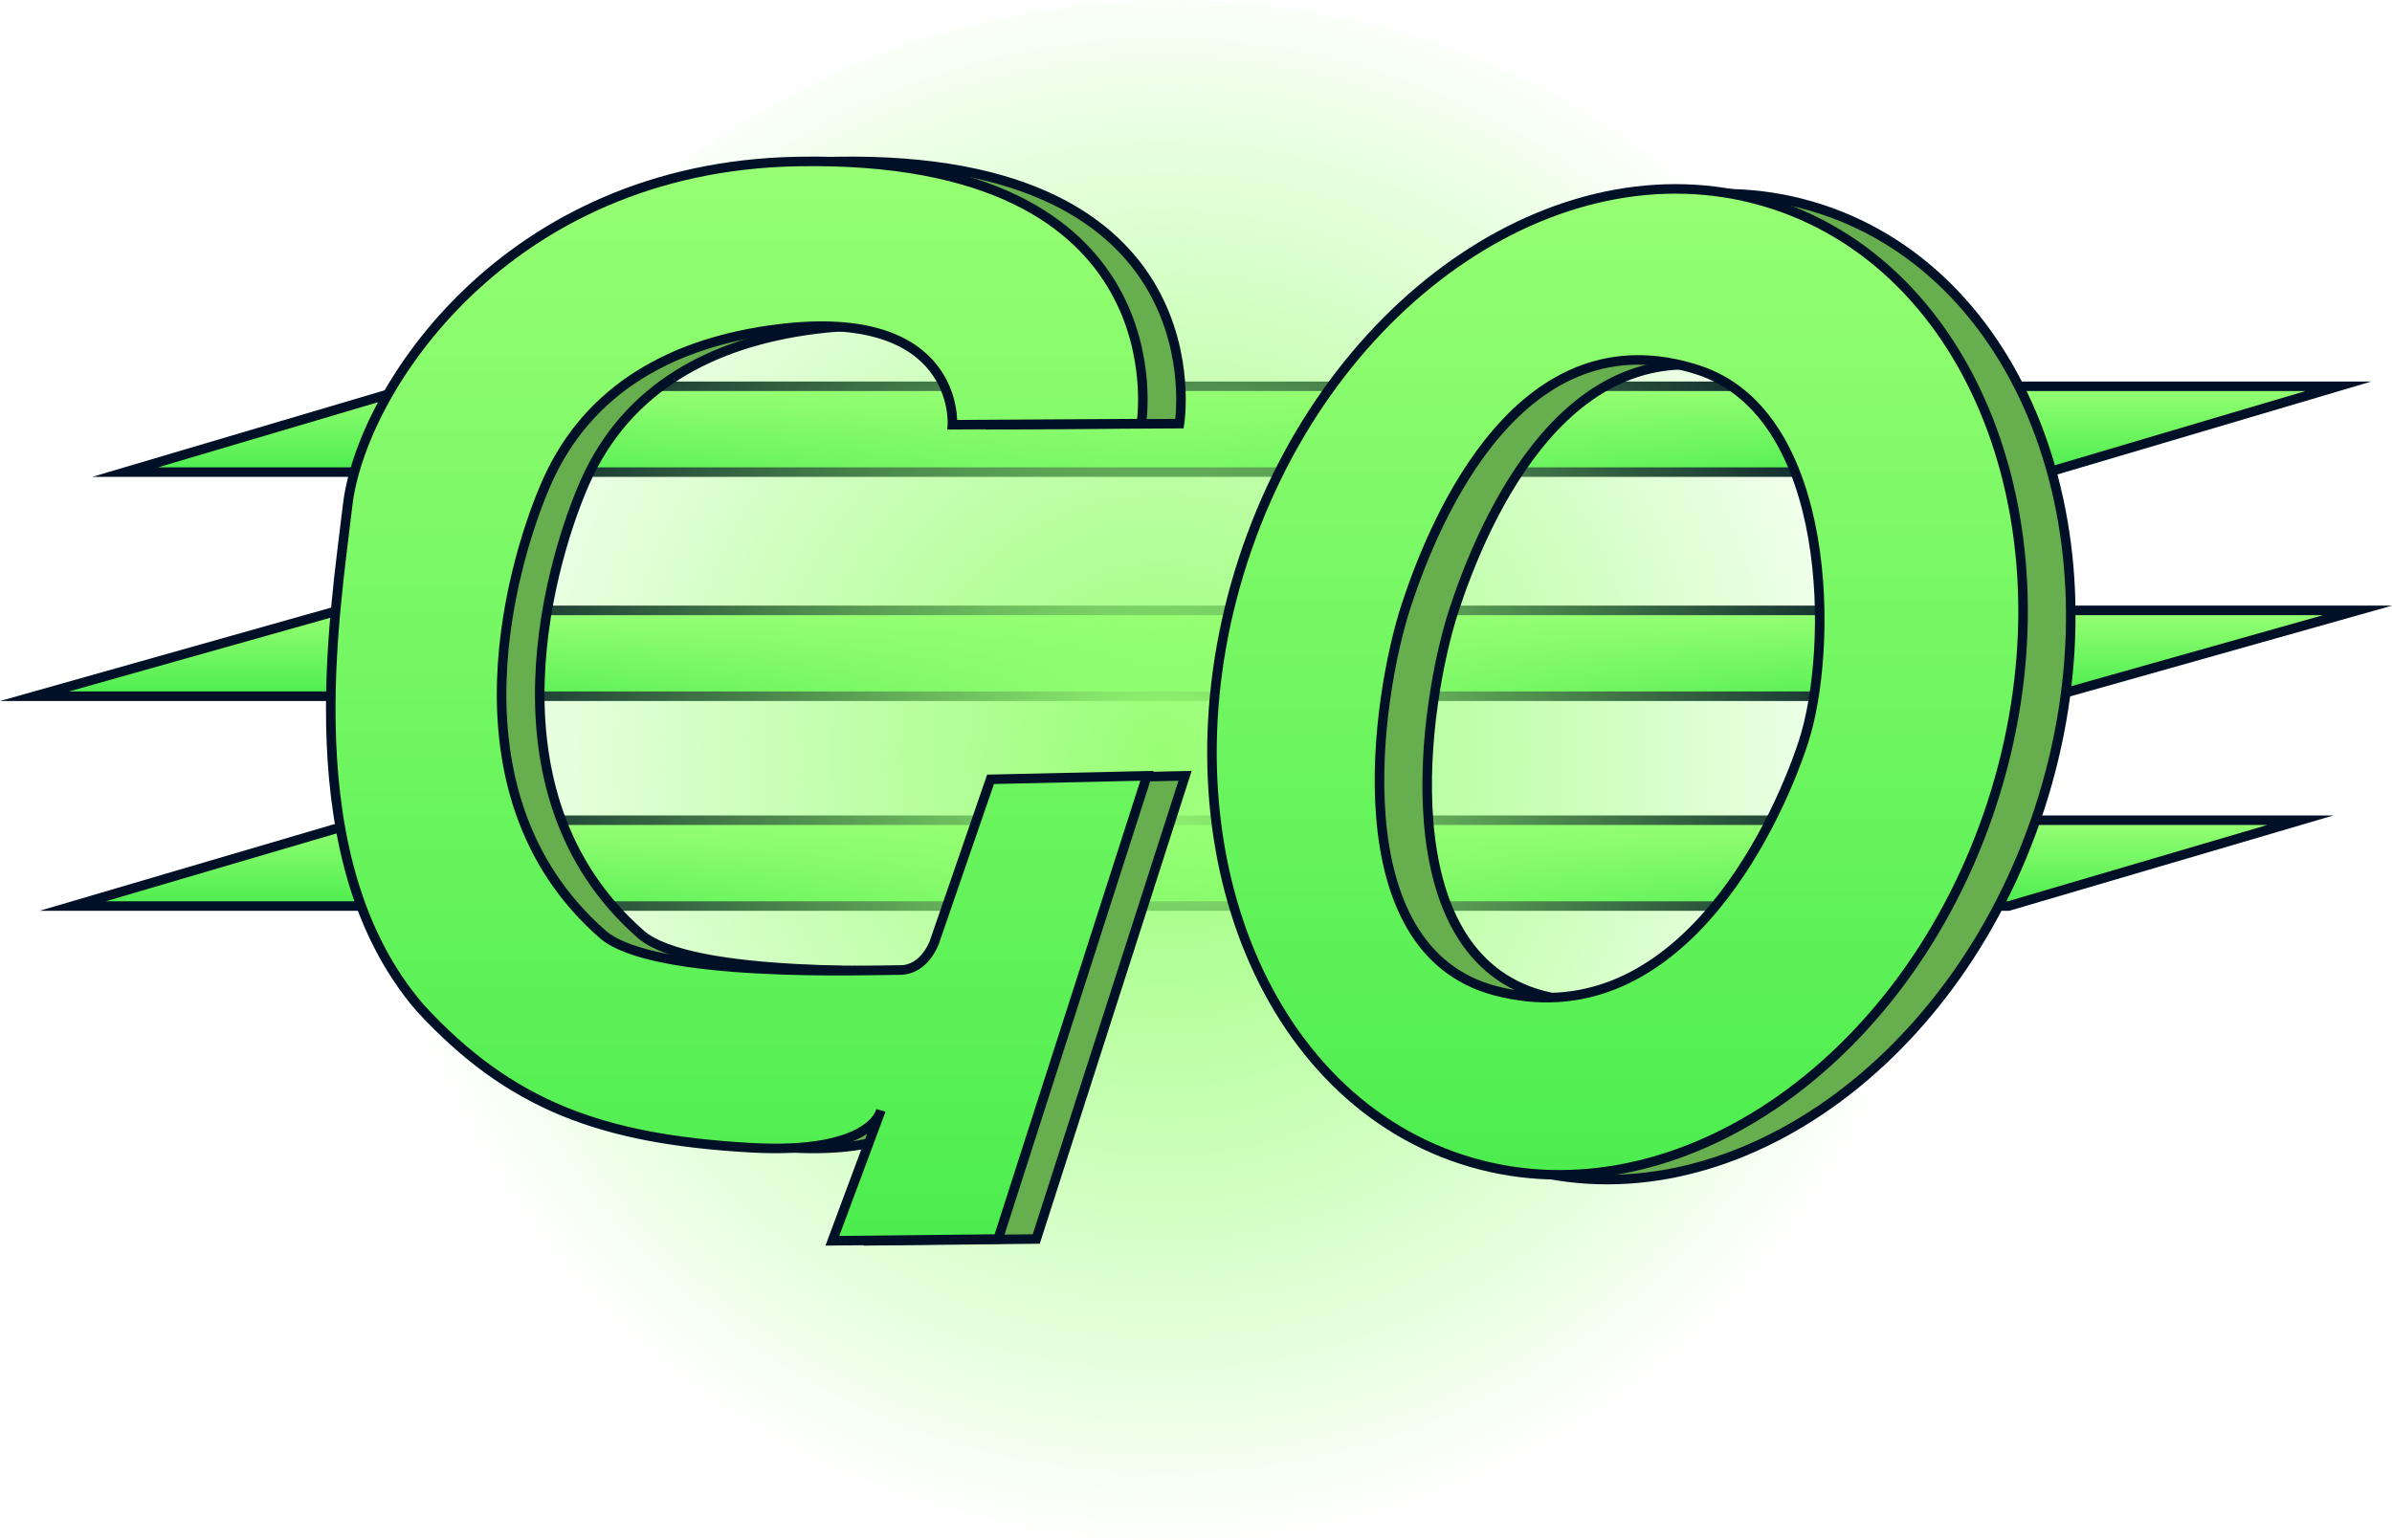 <svg version="1.1" xmlns="http://www.w3.org/2000/svg" xmlns:xlink="http://www.w3.org/1999/xlink" width="501.454" height="323" viewBox="0,0,501.454,323"><defs><linearGradient x1="252.5" y1="99.5" x2="252.5" y2="117.5" gradientUnits="userSpaceOnUse" id="color-1"><stop offset="0" stop-color="#97ff73"/><stop offset="1" stop-color="#4ced4f"/></linearGradient><linearGradient x1="245" y1="146.5" x2="245" y2="164.5" gradientUnits="userSpaceOnUse" id="color-2"><stop offset="0" stop-color="#97ff73"/><stop offset="1" stop-color="#4ced4f"/></linearGradient><linearGradient x1="243" y1="190.5" x2="243" y2="208.5" gradientUnits="userSpaceOnUse" id="color-3"><stop offset="0" stop-color="#97ff73"/><stop offset="1" stop-color="#4ced4f"/></linearGradient><radialGradient cx="238" cy="177" r="166.5" gradientUnits="userSpaceOnUse" id="color-4"><stop offset="0" stop-color="#97ff73"/><stop offset="1" stop-color="#97ff73" stop-opacity="0"/></radialGradient><linearGradient x1="149.16" y1="52.339" x2="149.16" y2="278.688" gradientUnits="userSpaceOnUse" id="color-5"><stop offset="0" stop-color="#97ff73"/><stop offset="1" stop-color="#4ced4f"/></linearGradient><linearGradient x1="333.366" y1="58.112" x2="333.366" y2="264.858" gradientUnits="userSpaceOnUse" id="color-6"><stop offset="0" stop-color="#97ff73"/><stop offset="1" stop-color="#4ced4f"/></linearGradient></defs><g transform="translate(5.727,-18.5)"><g data-paper-data="{&quot;isPaintingLayer&quot;:true}" fill-rule="nonzero" stroke-linecap="butt" stroke-linejoin="miter" stroke-miterlimit="10" stroke-dasharray="" stroke-dashoffset="0" style="mix-blend-mode: normal"><path d="M20.5,117.5l60.786,-18h403.214l-60.786,18z" fill="url(#color-1)" stroke="#001026" stroke-width="2"/><path d="M1.5,164.5l63.799,-18h423.201l-63.799,18z" fill="url(#color-2)" stroke="#001026" stroke-width="2"/><path d="M9.5,208.5l61.179,-18h405.821l-61.179,18z" fill="url(#color-3)" stroke="#001026" stroke-width="2"/><path d="M406.5,180c0,89.194 -74.545,161.5 -166.5,161.5c-91.955,0 -166.5,-72.306 -166.5,-161.5c0,-89.194 74.545,-161.5 166.5,-161.5c91.955,0 166.5,72.306 166.5,161.5z" fill="url(#color-4)" stroke="none" stroke-width="0"/><path d="M376.065,62.364c43.331,14.152 63.818,70.45 45.758,125.745c-18.059,55.295 -67.826,88.649 -111.157,74.497c-43.331,-14.152 -63.818,-70.45 -45.758,-125.745c18.059,-55.295 67.826,-88.649 111.157,-74.497zM382.356,175.042c6.29,-19.258 6.409,-68.715 -22.127,-77.974c-36.79,-11.937 -54.891,30.221 -61.181,49.479c-6.29,19.258 -14.01,72.059 18.664,80.702c37.326,9.874 58.355,-32.949 64.644,-52.207z" data-paper-data="{&quot;index&quot;:null}" fill="#66ae4e" stroke="#001026" stroke-width="2"/><path d="M201.931,107.567c0,0 1.693,-24.949 -36.853,-20.033c-21.392,2.728 -39.279,12.132 -48.106,31.928c-6.404,14.362 -22.799,64.781 11.623,94.943c10.573,9.265 55.523,7.537 62.374,7.512c5.205,-0.019 7.206,-5.896 7.206,-5.896l11.755,-34.099l32.778,-0.734l-31.194,97.131l-34.747,0.37l10.153,-27.274c0,0 -1.779,9.21 -27.291,7.755c-31.307,-1.785 -50.465,-8.882 -69.287,-29.331c-26.695,-30.976 -17.818,-82.506 -15.208,-105.272c2.752,-24.006 32.944,-71.061 94.321,-72.198c81.289,-1.505 72.087,54.965 72.087,54.965z" data-paper-data="{&quot;index&quot;:null}" fill="#66ae4e" stroke="#001026" stroke-width="2"/><path d="M193.931,107.567c0,0 1.693,-24.949 -36.853,-20.033c-21.392,2.728 -39.279,12.132 -48.106,31.928c-6.404,14.362 -22.799,64.781 11.623,94.943c10.573,9.265 55.523,7.537 62.374,7.512c5.205,-0.019 7.206,-5.896 7.206,-5.896l11.755,-34.099l32.778,-0.734l-31.194,97.131l-34.747,0.37l10.153,-27.274c0,0 -1.779,9.21 -27.291,7.755c-31.307,-1.785 -50.465,-8.882 -69.287,-29.331c-26.695,-30.976 -17.818,-82.506 -15.208,-105.272c2.752,-24.006 32.944,-71.061 94.321,-72.198c81.289,-1.505 72.087,54.965 72.087,54.965z" data-paper-data="{&quot;index&quot;:null}" fill="url(#color-5)" stroke="#001026" stroke-width="2"/><path d="M366.065,61.364c43.331,14.152 63.818,70.45 45.758,125.745c-18.059,55.295 -67.826,88.649 -111.157,74.497c-43.331,-14.152 -63.818,-70.45 -45.758,-125.745c18.059,-55.295 67.826,-88.649 111.157,-74.497zM372.356,174.042c6.29,-19.258 6.409,-68.715 -22.127,-77.974c-36.79,-11.937 -54.891,30.221 -61.181,49.479c-6.29,19.258 -14.01,72.059 18.664,80.702c37.326,9.874 58.355,-32.949 64.644,-52.207z" data-paper-data="{&quot;index&quot;:null}" fill="url(#color-6)" stroke="#001026" stroke-width="2"/></g></g></svg>
